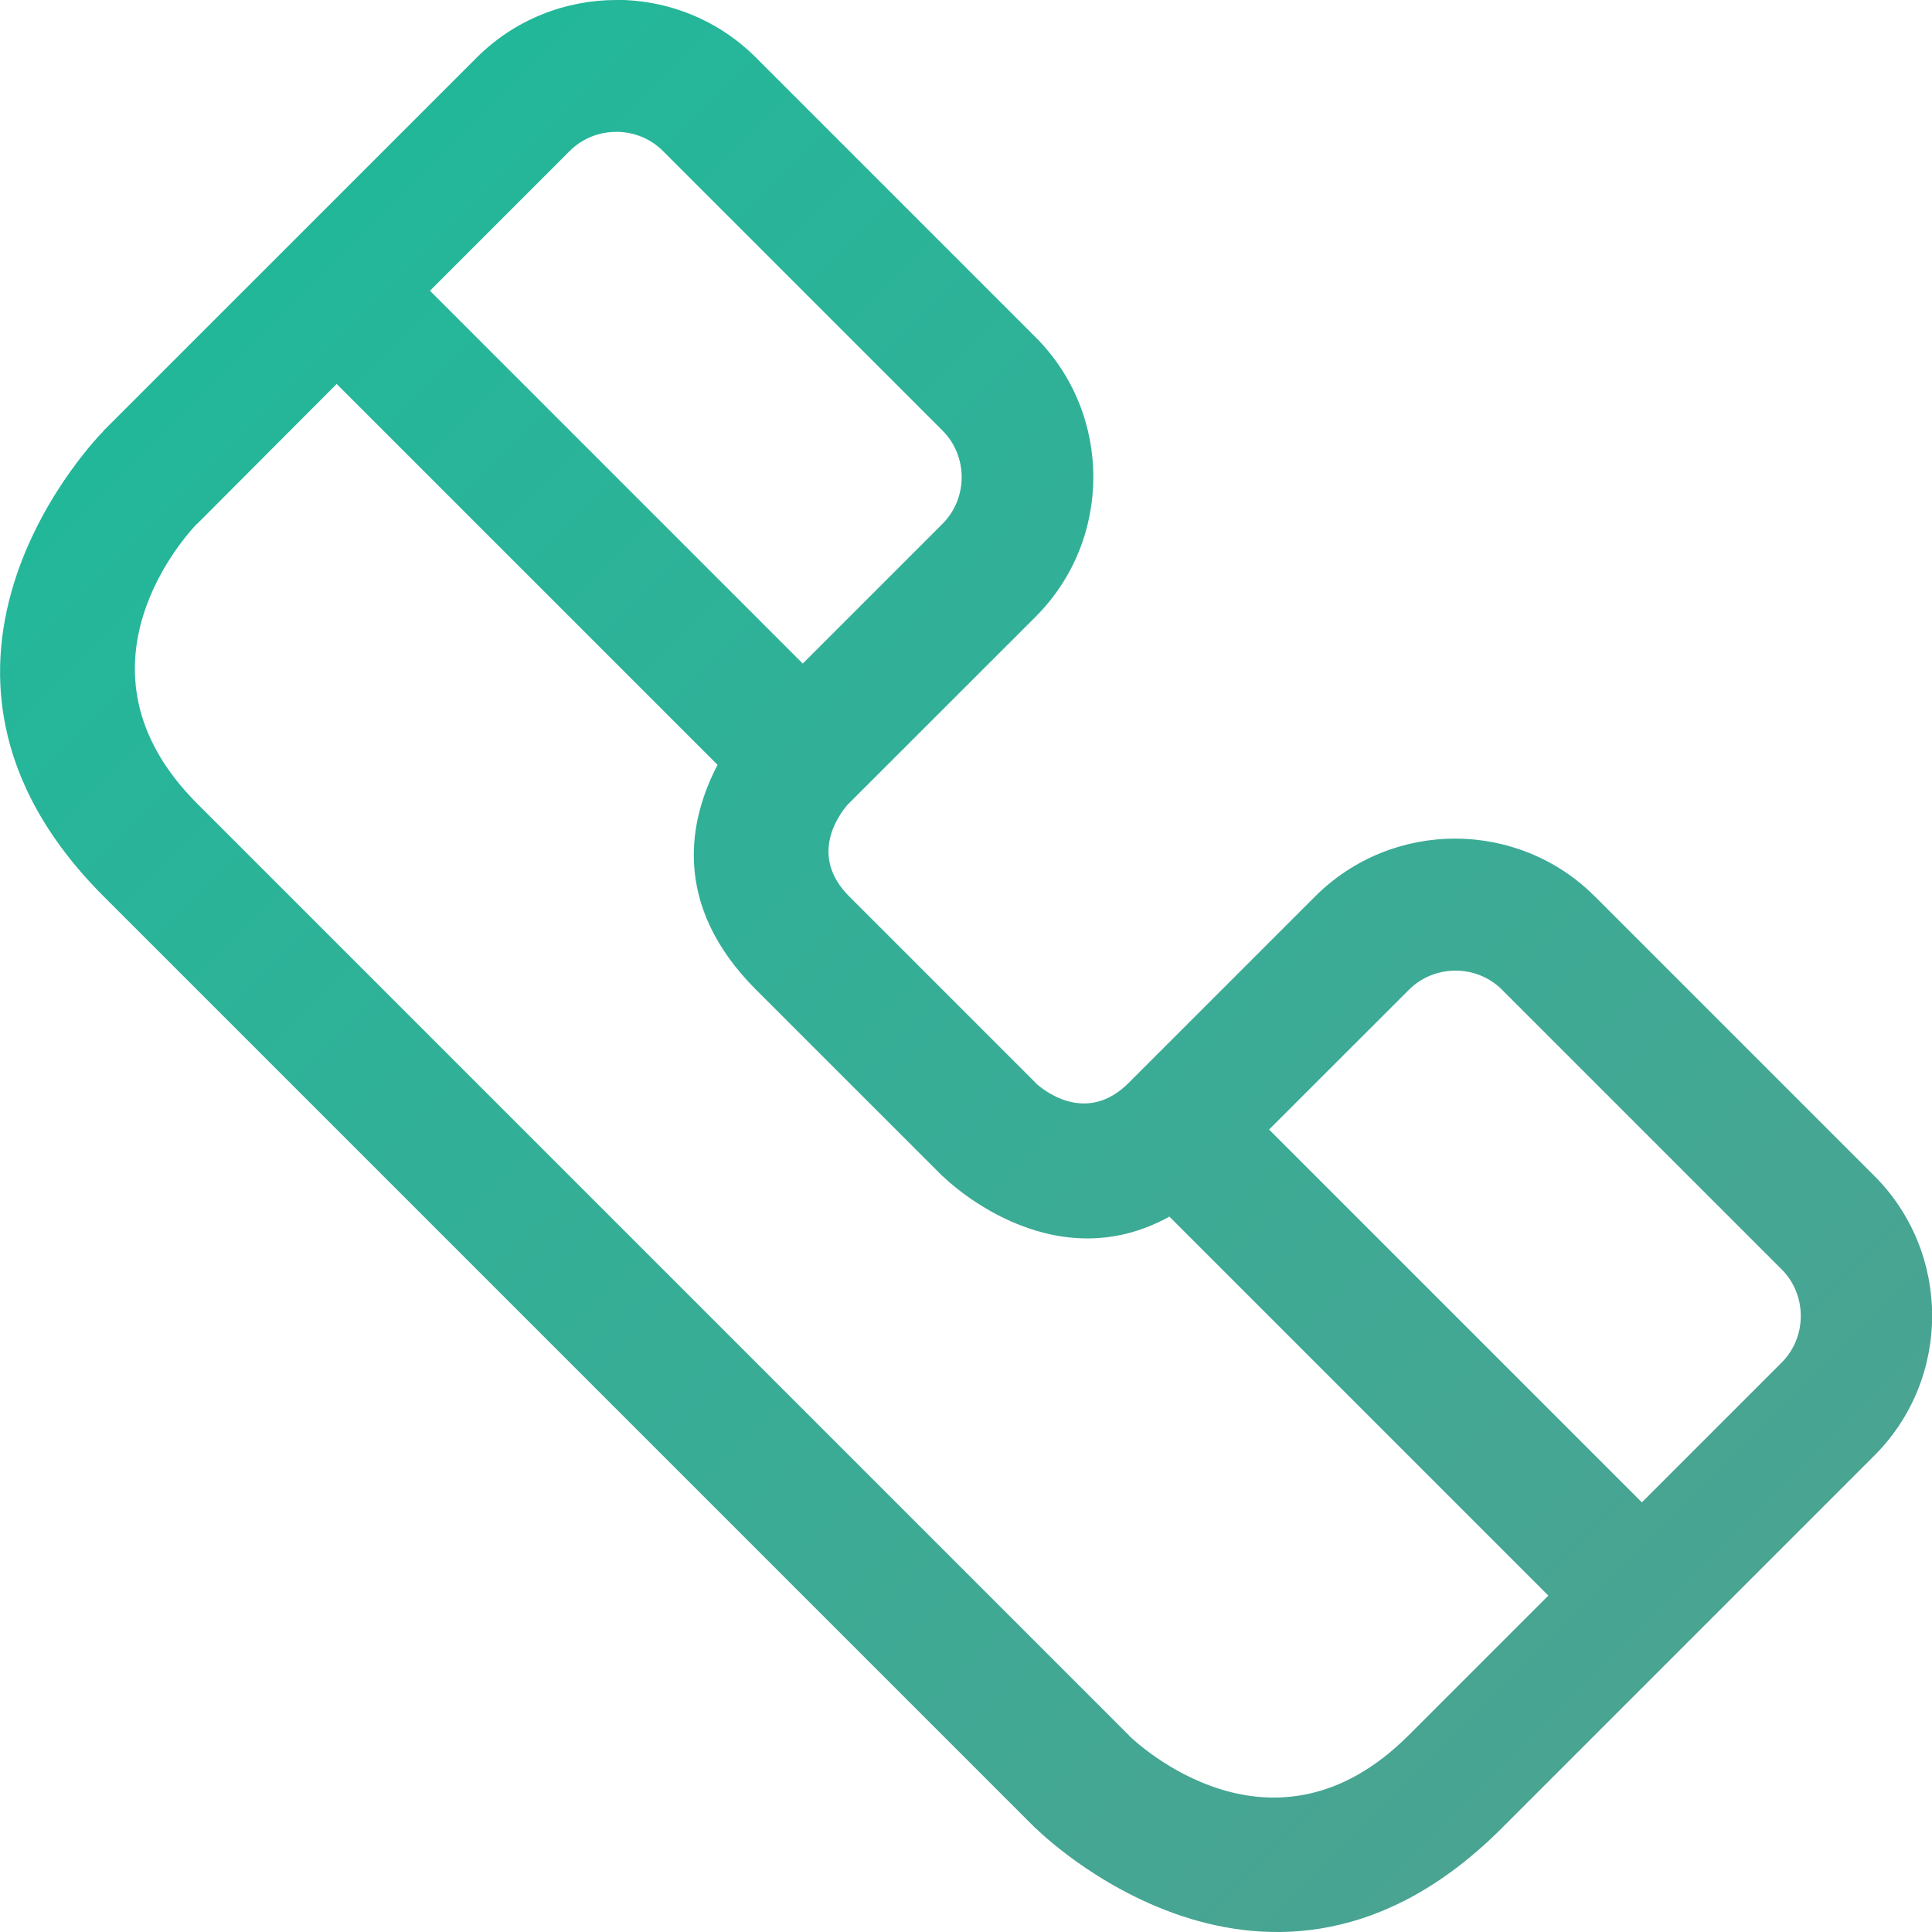 <svg width="277" height="277" version="1.1" viewBox="0 0 277 277" xmlns="http://www.w3.org/2000/svg">
	<defs>
		<linearGradient id="grad" x1="0" y1="0" x2="1" y2="1">
			<stop offset="0%" stop-color="#1abc9c"/>
			<stop offset="100%" stop-color="#529f90"/>
		</linearGradient>
	</defs>
	<path d="m88.36 0c-7.258 1e-8 -14.52 2.761-20.04 8.281l-33.4 33.4h-2e-3l-20.04 20.04-0.037 0.074c-0.095 0.096-33.35 33.35 0.037 66.74l133.6 133.6 0.074 0.035c0.097 0.094 33.35 33.35 66.74-0.035l53.45-53.45c5.52-5.52 8.279-12.79 8.279-20.04 0-7.258-2.759-14.52-8.279-20.04l-40.09-40.09c-5.52-5.519-12.79-8.279-20.04-8.279-7.257 0-14.52 2.761-20.04 8.279l-26.73 26.73c-6.249 6.248-12.54 0.794-13.38 0.016l0.016-0.016-26.73-26.73c-5.816-5.816-1.499-11.66-0.246-13.12l0.246-0.246 26.73-26.72c5.52-5.52 8.279-12.78 8.279-20.04 0-7.259-2.759-14.52-8.279-20.04l-40.09-40.09c-5.52-5.52-12.79-8.281-20.04-8.281zm0 18.9c2.43 0 4.854 0.915 6.684 2.744l40.09 40.09c1.829 1.829 2.744 4.252 2.744 6.682s-0.915 4.852-2.744 6.682l-20.04 20.04-53.45-53.45 20.04-20.04c1.829-1.829 4.252-2.744 6.682-2.744zm-40.09 36.15 54.61 54.61c-3.994 7.629-6.815 19.91 5.525 32.25l26.73 26.72 0.109 0.074c0.05 0.049 15.23 15.23 32.42 5.729l54.33 54.33-20.04 20.04c-19.49 19.49-38.95 1.139-40.11 0.018l0.018-0.018-133.6-133.6c-19.49-19.49-1.141-38.95-0.02-40.11l0.02 0.018zm160.4 84.11c2.431 0 4.854 0.915 6.684 2.744l40.09 40.09c1.829 1.829 2.744 4.251 2.744 6.682 0 2.429-0.915 4.852-2.744 6.682l-20.04 20.04-53.45-53.45 20.05-20.04c1.829-1.829 4.25-2.744 6.68-2.744z" fill="url(#grad)"/>
</svg>

